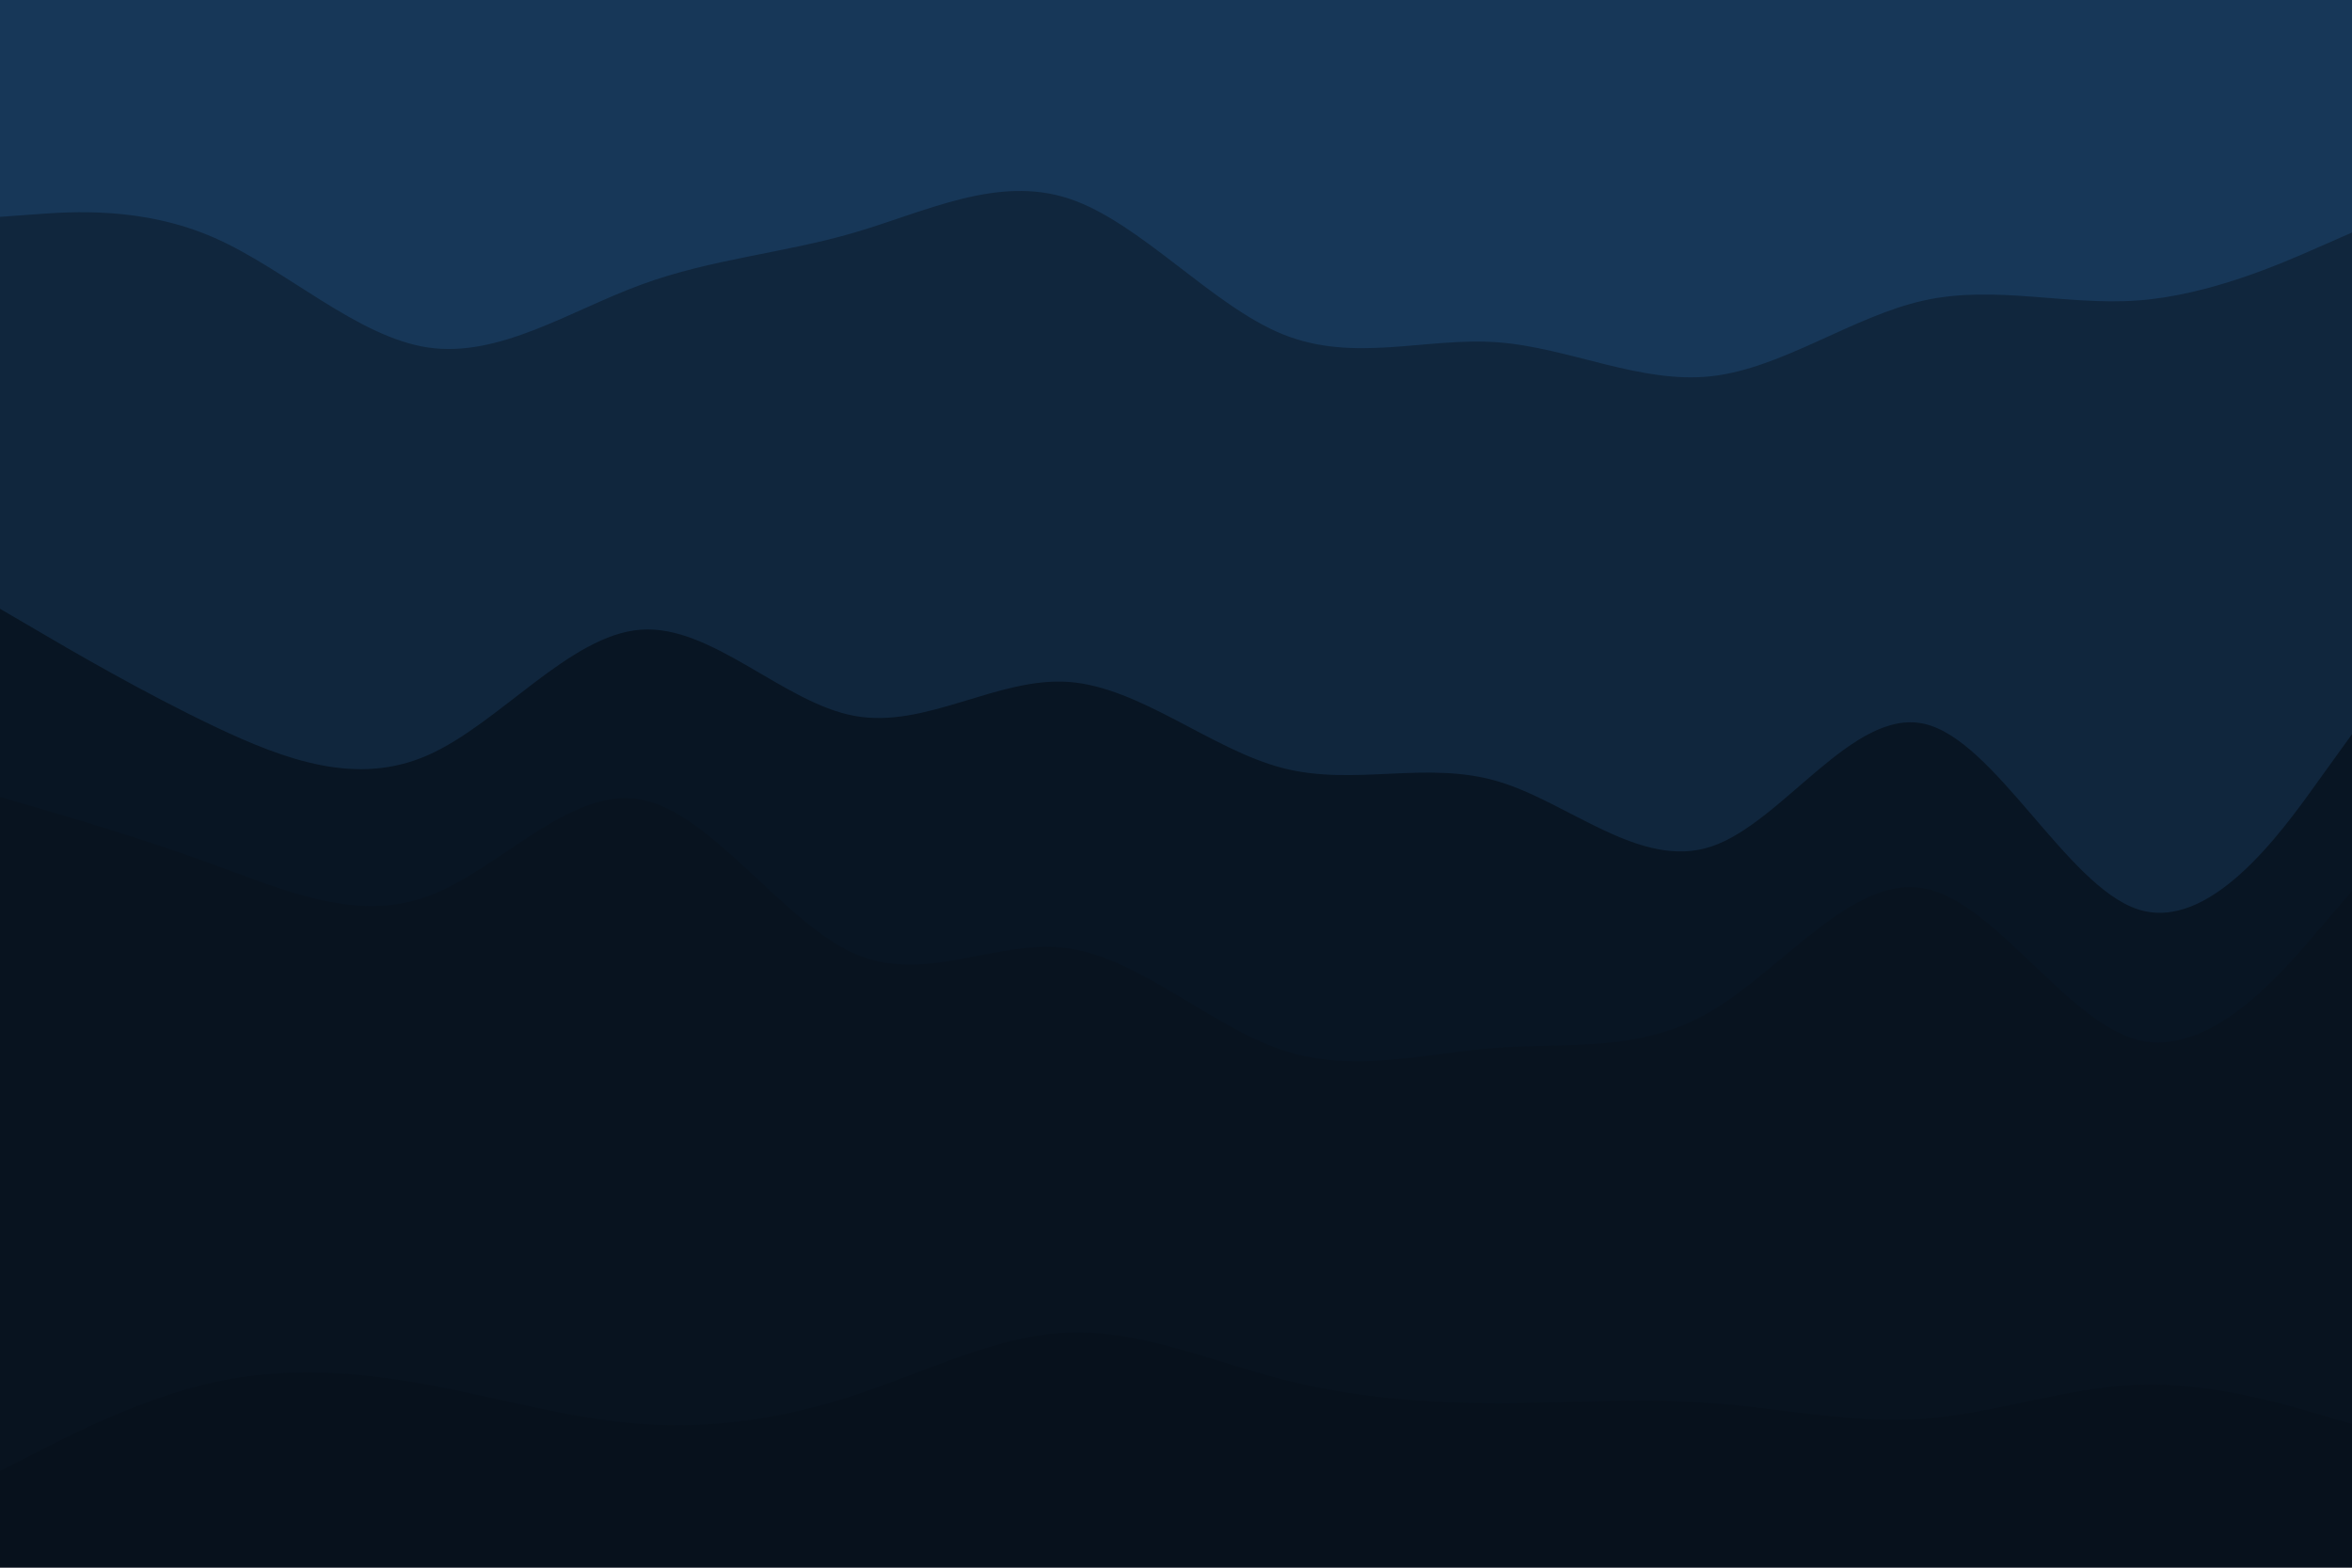 <svg id="visual" viewBox="0 0 900 600" width="900" height="600" xmlns="http://www.w3.org/2000/svg" xmlns:xlink="http://www.w3.org/1999/xlink" version="1.1"><path d="M0 85L13.7 84C27.3 83 54.7 81 82 93C109.3 105 136.7 131 163.8 135C191 139 218 121 245.2 111C272.3 101 299.7 99 327 91C354.3 83 381.7 69 409 78C436.3 87 463.7 119 491 130C518.3 141 545.7 131 573 133C600.3 135 627.7 149 654.8 146C682 143 709 123 736.2 117C763.3 111 790.7 119 818 117C845.3 115 872.7 103 886.3 97L900 91L900 0L886.3 0C872.7 0 845.3 0 818 0C790.7 0 763.3 0 736.2 0C709 0 682 0 654.8 0C627.7 0 600.3 0 573 0C545.7 0 518.3 0 491 0C463.7 0 436.3 0 409 0C381.7 0 354.3 0 327 0C299.7 0 272.3 0 245.2 0C218 0 191 0 163.8 0C136.7 0 109.3 0 82 0C54.7 0 27.3 0 13.7 0L0 0Z" fill="#173758"></path><path d="M0 235L13.7 243C27.3 251 54.7 267 82 280C109.3 293 136.7 303 163.8 291C191 279 218 245 245.2 243C272.3 241 299.7 271 327 276C354.3 281 381.7 261 409 263C436.3 265 463.7 289 491 296C518.3 303 545.7 293 573 301C600.3 309 627.7 335 654.8 326C682 317 709 273 736.2 279C763.3 285 790.7 341 818 350C845.3 359 872.7 321 886.3 302L900 283L900 89L886.3 95C872.7 101 845.3 113 818 115C790.7 117 763.3 109 736.2 115C709 121 682 141 654.8 144C627.7 147 600.3 133 573 131C545.7 129 518.3 139 491 128C463.7 117 436.3 85 409 76C381.7 67 354.3 81 327 89C299.7 97 272.3 99 245.2 109C218 119 191 137 163.8 133C136.7 129 109.3 103 82 91C54.7 79 27.3 81 13.7 82L0 83Z" fill="#10263d"></path><path d="M0 307L13.7 311C27.3 315 54.7 323 82 333C109.3 343 136.7 355 163.8 345C191 335 218 303 245.2 308C272.3 313 299.7 355 327 367C354.3 379 381.7 361 409 365C436.3 369 463.7 395 491 404C518.3 413 545.7 405 573 403C600.3 401 627.7 405 654.8 389C682 373 709 337 736.2 342C763.3 347 790.7 393 818 400C845.3 407 872.7 375 886.3 359L900 343L900 281L886.3 300C872.7 319 845.3 357 818 348C790.7 339 763.3 283 736.2 277C709 271 682 315 654.8 324C627.7 333 600.3 307 573 299C545.7 291 518.3 301 491 294C463.7 287 436.3 263 409 261C381.7 259 354.3 279 327 274C299.7 269 272.3 239 245.2 241C218 243 191 277 163.8 289C136.7 301 109.3 291 82 278C54.7 265 27.3 249 13.7 241L0 233Z" fill="#081523"></path><path d="M0 565L13.7 558C27.3 551 54.7 537 82 531C109.3 525 136.7 527 163.8 532C191 537 218 545 245.2 547C272.3 549 299.7 545 327 536C354.3 527 381.7 513 409 512C436.3 511 463.7 523 491 530C518.3 537 545.7 539 573 539C600.3 539 627.7 537 654.8 539C682 541 709 547 736.2 545C763.3 543 790.7 533 818 532C845.3 531 872.7 539 886.3 543L900 547L900 341L886.3 357C872.7 373 845.3 405 818 398C790.7 391 763.3 345 736.2 340C709 335 682 371 654.8 387C627.7 403 600.3 399 573 401C545.7 403 518.3 411 491 402C463.7 393 436.3 367 409 363C381.7 359 354.3 377 327 365C299.7 353 272.3 311 245.2 306C218 301 191 333 163.8 343C136.7 353 109.3 341 82 331C54.7 321 27.3 313 13.7 309L0 305Z" fill="#08131f"></path><path d="M0 601L13.7 601C27.3 601 54.7 601 82 601C109.3 601 136.7 601 163.8 601C191 601 218 601 245.2 601C272.3 601 299.7 601 327 601C354.3 601 381.7 601 409 601C436.3 601 463.7 601 491 601C518.3 601 545.7 601 573 601C600.3 601 627.7 601 654.8 601C682 601 709 601 736.2 601C763.3 601 790.7 601 818 601C845.3 601 872.7 601 886.3 601L900 601L900 545L886.3 541C872.7 537 845.3 529 818 530C790.7 531 763.3 541 736.2 543C709 545 682 539 654.8 537C627.7 535 600.3 537 573 537C545.7 537 518.3 535 491 528C463.7 521 436.3 509 409 510C381.7 511 354.3 525 327 534C299.7 543 272.3 547 245.2 545C218 543 191 535 163.8 530C136.7 525 109.3 523 82 529C54.7 535 27.3 549 13.7 556L0 563Z" fill="#07111c"></path></svg>